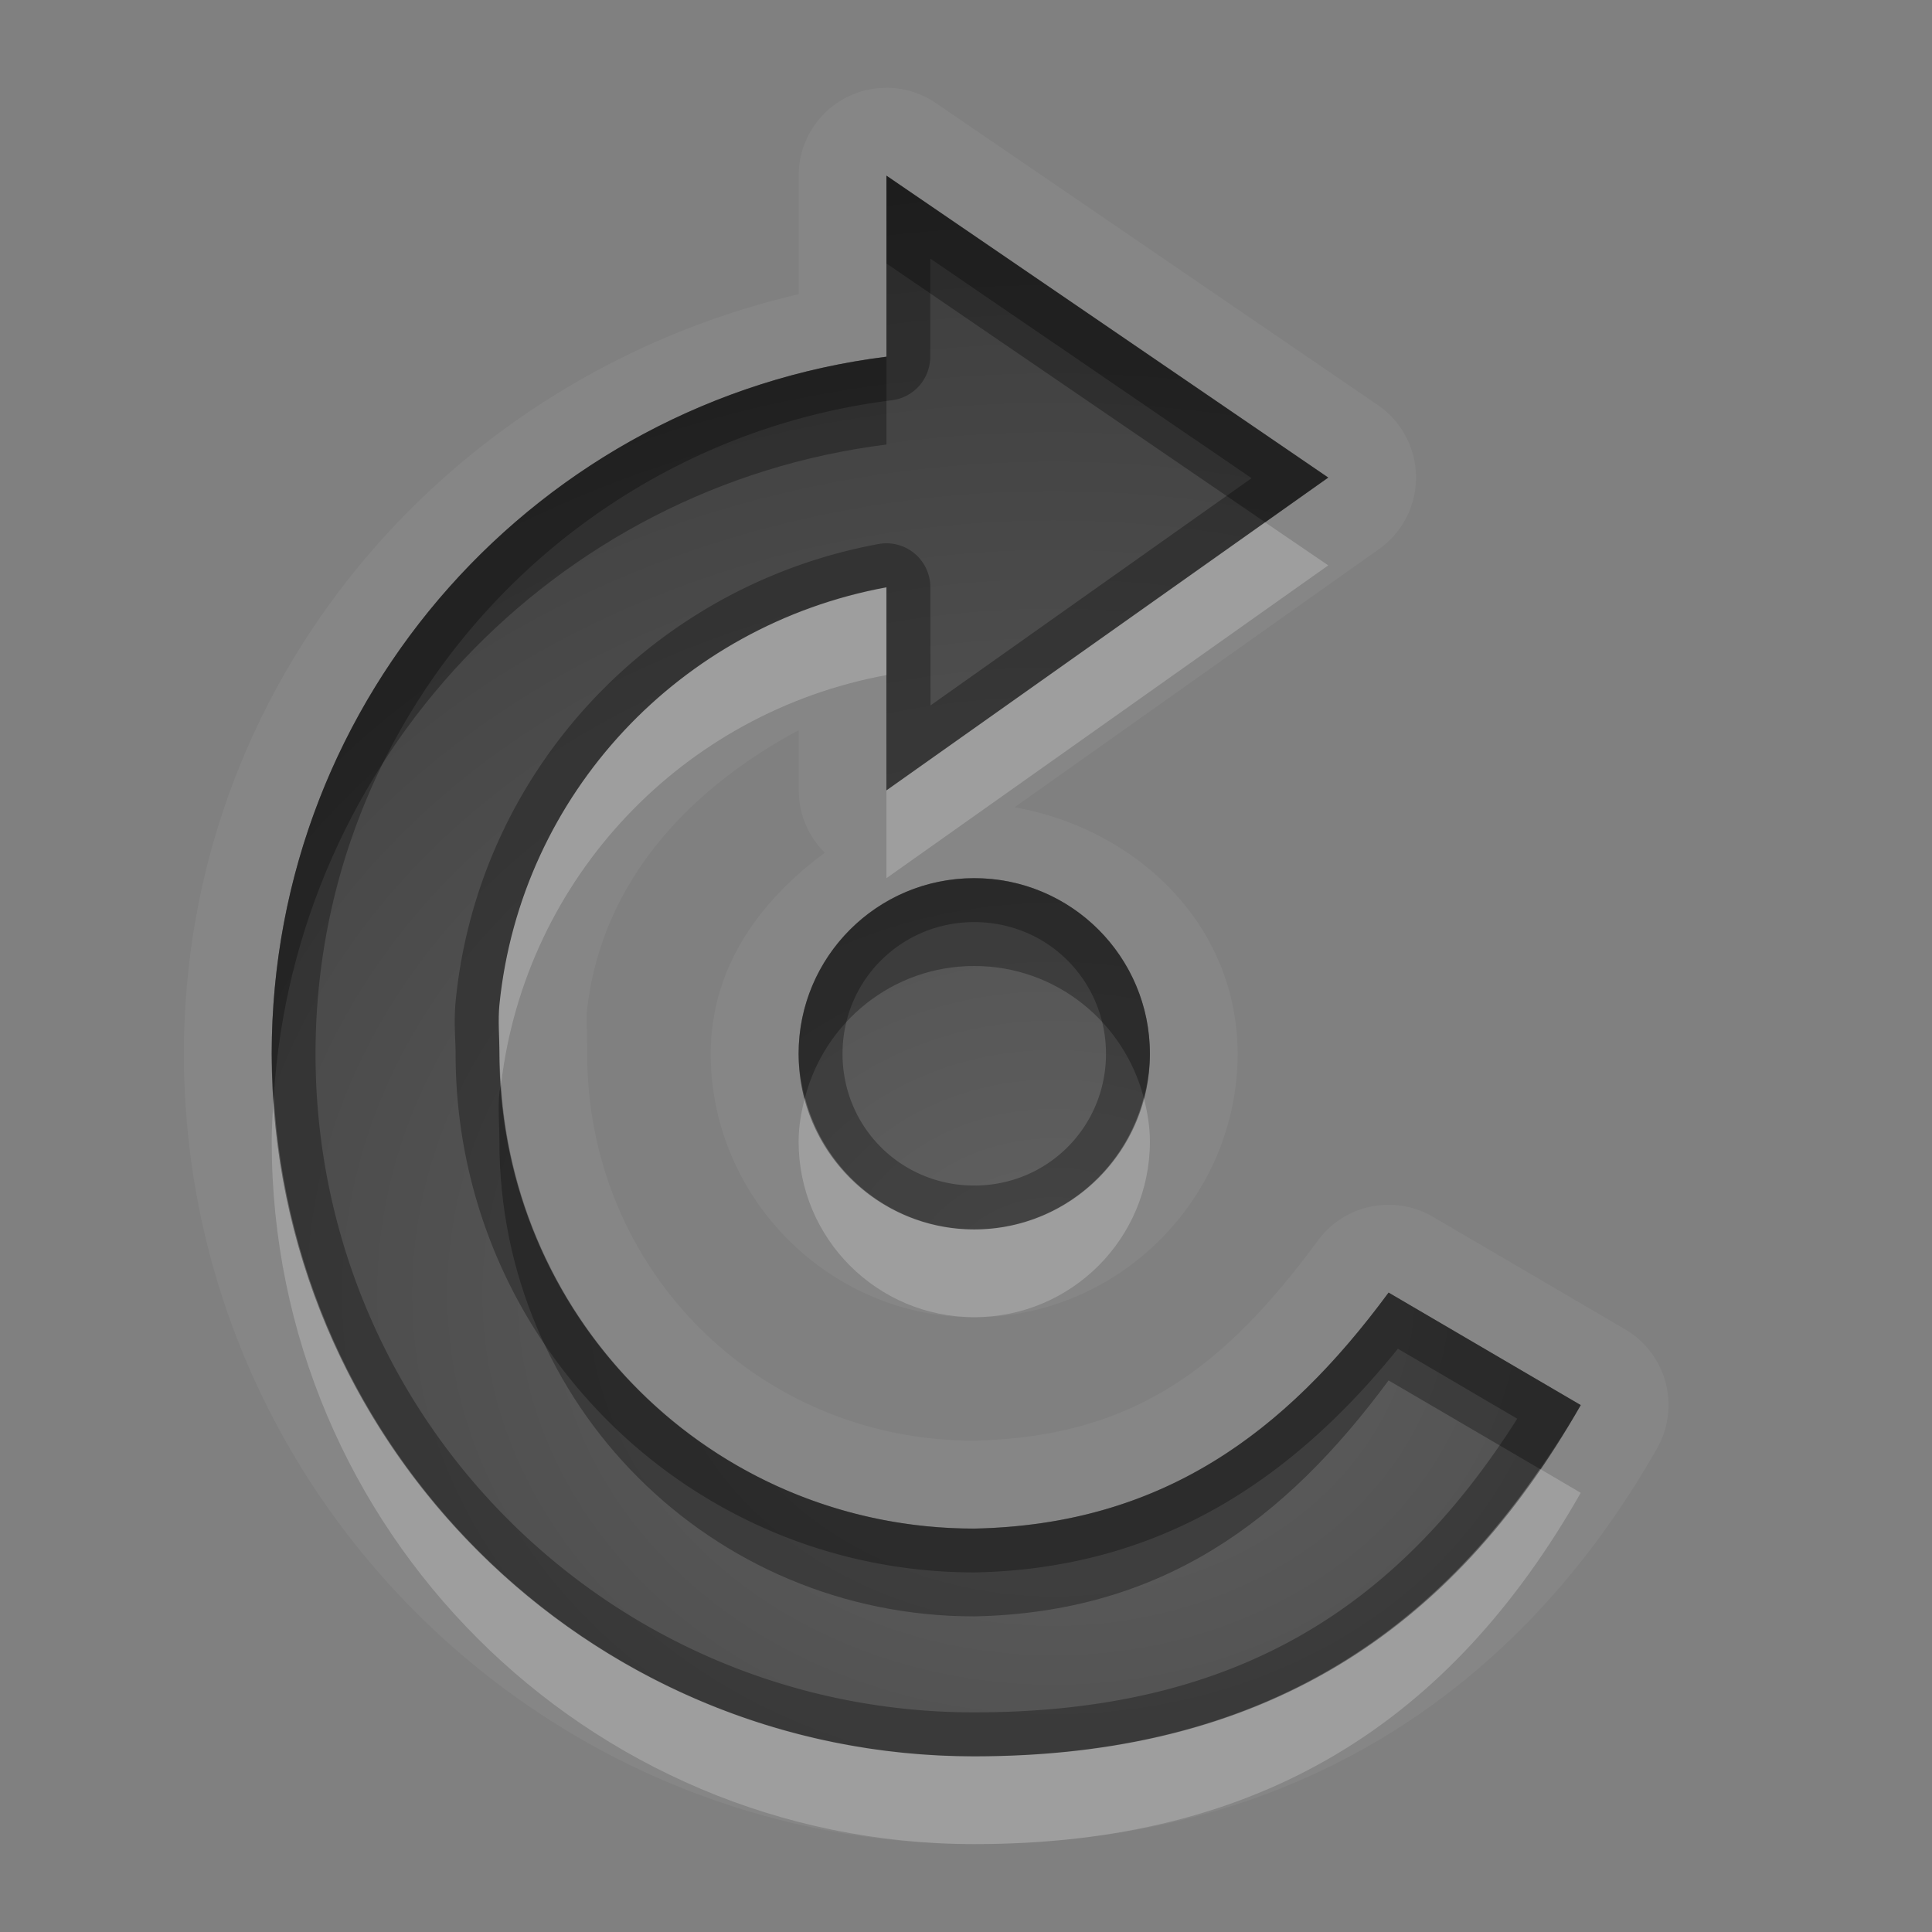 <?xml version="1.0" encoding="UTF-8"?>
<svg id="svg30" width="22" height="22" version="1.1" xmlns="http://www.w3.org/2000/svg" xmlns:cc="http://creativecommons.org/ns#" xmlns:dc="http://purl.org/dc/elements/1.1/" xmlns:rdf="http://www.w3.org/1999/02/22-rdf-syntax-ns#">
 <rect width="100%" height="100%" fill="#808080" stroke="none"/>
 <defs id="defs7">
  <radialGradient id="gr0" cx="12" cy="13" r="16" gradientTransform="matrix(1 0 0 .838 0 3.838)" gradientUnits="userSpaceOnUse">
   <stop id="stop2" stop-opacity=".235" offset="0"/>
   <stop id="stop4" stop-opacity=".549" offset="1"/>
  </radialGradient>
 </defs>
 <path id="path9" d="m10.094 1a1 1 0 0 0-0.215 0.023h-0.002a1 1 0 0 0-0.783 0.977v1.35c-3.981 0.93-7 4.396-7 8.65 0 4.959 4.041 9 9 9 3.56 0 6.166-1.678 7.775-4.506a1 1 0 0 0-0.363-1.357l-2.188-1.281a1 1 0 0 0-1.311 0.27c-1.077 1.46-2.112 2.24-3.926 2.279-2.451-0.007-4.394-1.952-4.394-4.404 0-0.253-0.01-0.416-0.006-0.461 0.151-1.485 1.16-2.552 2.414-3.225v0.686a1 1 0 0 0 0.297 0.709c-0.742 0.549-1.299 1.307-1.299 2.291 0 1.645 1.355 3 3 3 1.645 0 3-1.355 3-3 0-1.466-1.141-2.557-2.539-2.809l4.148-2.938a1 1 0 0 0-0.014-1.643l-5.031-3.438a1 1 0 0 0-0.564-0.174zm0 1 5.031 3.438-5.031 3.562v-2.312c-2.343 0.43-4.162 2.348-4.406 4.75-0.018 0.182 0 0.375 0 0.562 0 2.994 2.412 5.406 5.406 5.406 2.137-0.043 3.538-1.088 4.719-2.687l2.188 1.281c-1.48 2.6-3.631 4-6.906 4-4.418 0-8-3.582-8-8 0-4.078 3.056-7.444 7-7.938v-2.062zm1 8c1.105 0 2 0.895 2 2s-0.895 2-2 2c-1.105 0-2-0.895-2-2s0.895-2 2-2z" fill="#fff" opacity=".05"/>
 <path id="base" d="m10.094 2v2.062c-3.944 0.494-7 3.859-7 7.938 0 4.418 3.582 8 8 8 3.275 0 5.426-1.4 6.906-4l-2.188-1.281c-1.18 1.6-2.582 2.644-4.719 2.688-2.994 0-5.406-2.412-5.406-5.406 0-0.187-0.019-0.38 0-0.562 0.244-2.402 2.063-4.32 4.406-4.75l1e-3 2.312 5.031-3.562-5.031-3.438zm1 8c-1.105 0-2 0.895-2 2s0.895 2 2 2 2-0.895 2-2-0.895-2-2-2z" fill="url(#gr0)"/>
 <path id="path15" d="m10.094 2v2.062c-3.944 0.494-7 3.859-7 7.938 0 4.418 3.582 8 8 8 3.275 0 5.426-1.4 6.906-4l-2.188-1.281c-1.18 1.6-2.582 2.644-4.719 2.687-2.994 0-5.406-2.412-5.406-5.406 0-0.187-0.018-0.38 0-0.562 0.244-2.402 2.063-4.32 4.406-4.75v2.312l5.031-3.562-5.031-3.438zm0.5 0.945 3.658 2.5-3.656 2.588-0.002-1.346a0.5 0.5 0 0 0-0.59-0.492c-2.557 0.47-4.548 2.567-4.814 5.191-0.025 0.251-0.002 0.459-0.002 0.613 0 3.263 2.644 5.906 5.906 5.906a0.5 0.5 0 0 0 0.01 0c2.123-0.043 3.625-1.075 4.814-2.547l1.359 0.797c-1.389 2.19-3.245 3.344-6.184 3.344-4.148 0-7.5-3.352-7.5-7.5 0-3.829 2.864-6.978 6.562-7.441a0.5 0.5 0 0 0 0.438-0.496v-1.117zm0.5 7.055c-1.105 0-2 0.895-2 2s0.895 2 2 2c1.105 0 2-0.895 2-2s-0.895-2-2-2zm0 0.5c0.834 0 1.5 0.666 1.5 1.5-1e-4 0.834-0.666 1.5-1.5 1.5-0.835 0-1.5-0.666-1.5-1.5s0.666-1.5 1.5-1.5z" opacity=".3"/>
 <path id="path20" d="m14.406 5.947-4.312 3.053v1l5.031-3.562-0.719-0.49zm-4.312 0.74c-2.343 0.43-4.162 2.348-4.406 4.75-0.018 0.182 0 0.375 0 0.562 0 0.117 0.01 0.231 0.018 0.346 0.281-2.358 2.076-4.233 4.389-4.658v-1zm-6.977 5.793c-0.011 0.172-0.023 0.344-0.023 0.519 0 4.418 3.582 8 8 8 3.275 0 5.426-1.4 6.906-4l-0.465-0.273c-1.457 2.127-3.49 3.273-6.441 3.273-4.256 0-7.727-3.326-7.977-7.519zm6.049 0.019c-0.042 0.161-0.072 0.326-0.072 0.5 0 1.105 0.895 2 2 2 1.105 0 2-0.895 2-2 0-0.174-0.029-0.339-0.07-0.5-0.223 0.861-0.999 1.5-1.93 1.5-0.931 0-1.704-0.639-1.928-1.5z" fill="#fff" opacity=".2"/>
 <path id="path25" d="m10.094 2v1l4.312 2.947 0.719-0.51-5.031-3.438zm0 2.062c-3.944 0.494-7 3.859-7 7.938 0 0.162 0.014 0.321 0.023 0.48 0.247-3.841 3.202-6.945 6.977-7.418v-1zm1 5.938c-1.105 0-2 0.895-2 2 0 0.174 0.031 0.339 0.072 0.5 0.223-0.861 0.997-1.5 1.928-1.5 0.931 0 1.706 0.639 1.93 1.5 0.042-0.161 0.07-0.326 0.07-0.5 0-1.105-0.895-2-2-2zm-5.389 2.346c-0.004 0.031-0.014 0.06-0.018 0.092-0.018 0.182 0 0.375 0 0.562 0 2.994 2.412 5.406 5.406 5.406 2.137-0.043 3.538-1.088 4.719-2.687l1.723 1.008c0.16-0.234 0.318-0.469 0.465-0.727l-2.188-1.281c-1.18 1.6-2.582 2.644-4.719 2.687-2.877 0-5.211-2.229-5.389-5.061z" opacity=".3"/>
</svg>
